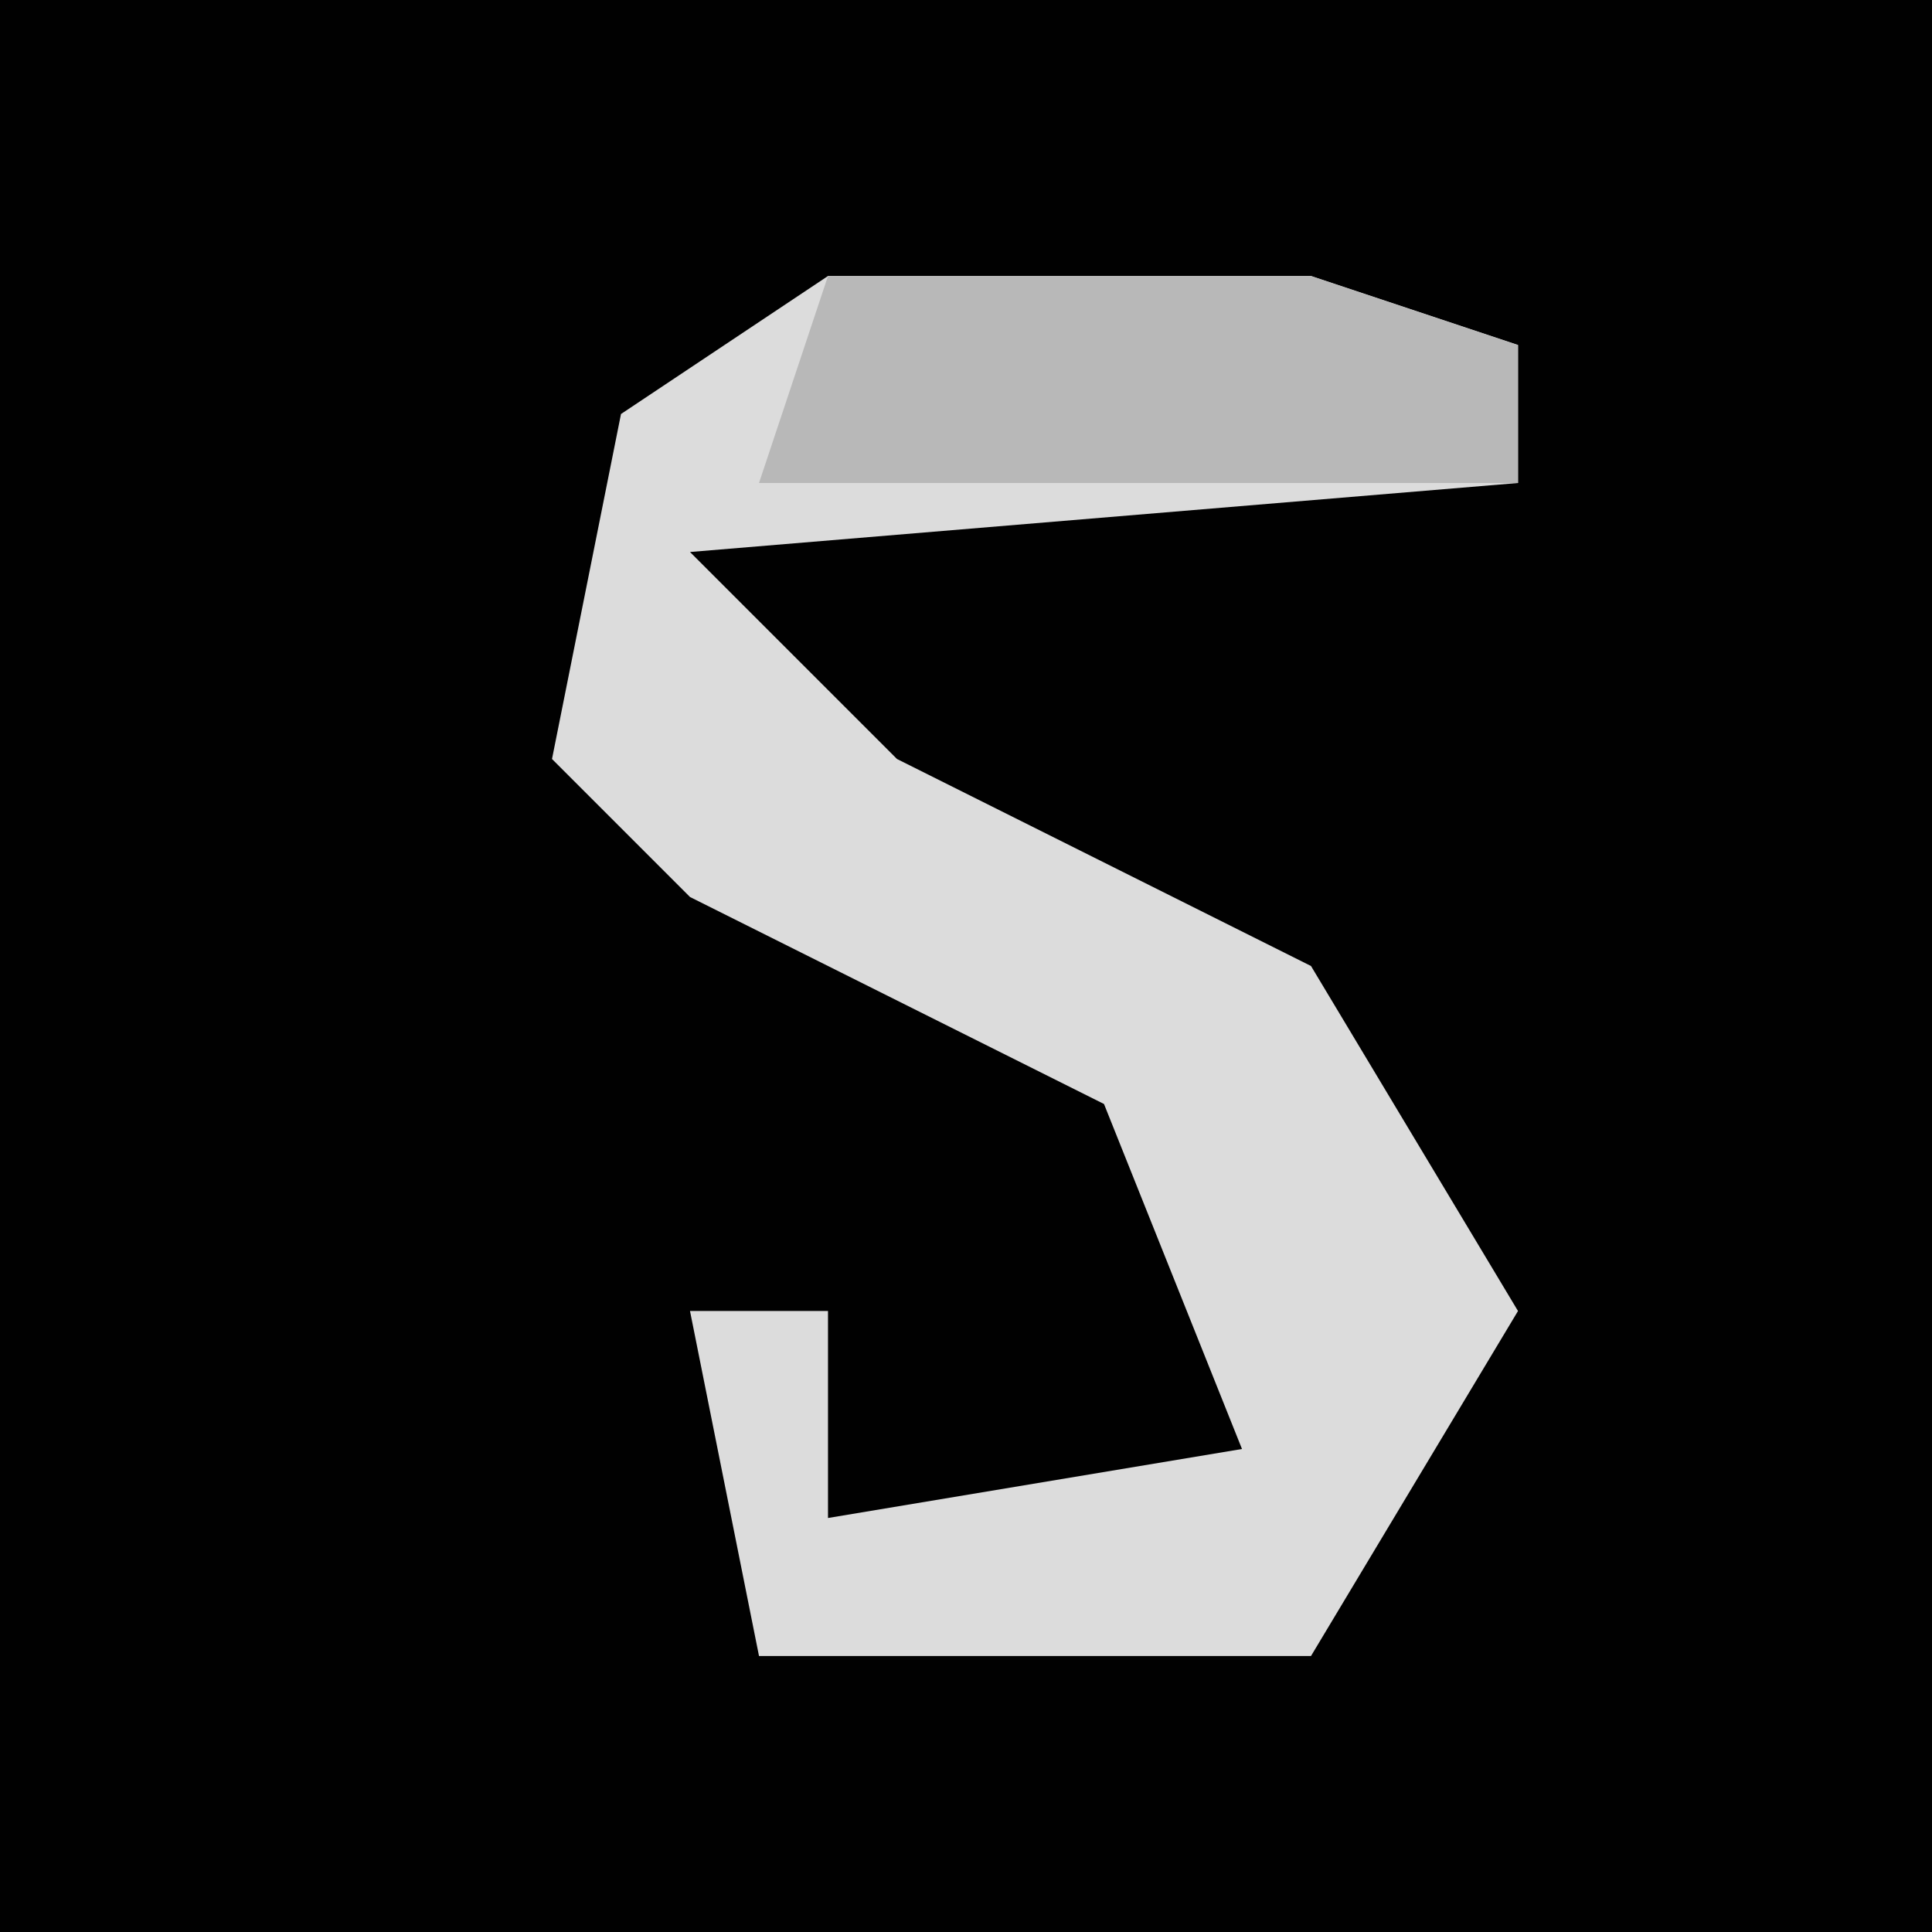 <?xml version="1.0" encoding="UTF-8"?>
<svg version="1.1" xmlns="http://www.w3.org/2000/svg" width="28" height="28">
<path d="M0,0 L28,0 L28,28 L0,28 Z " fill="#010101" transform="translate(0,0)"/>
<path d="M0,0 L7,0 L10,1 L10,3 L-2,4 L1,7 L7,10 L10,15 L7,20 L-1,20 L-2,15 L0,15 L0,18 L6,17 L4,12 L-2,9 L-4,7 L-3,2 Z " fill="#DCDCDC" transform="translate(12,4)"/>
<path d="M0,0 L7,0 L10,1 L10,3 L-1,3 Z " fill="#B8B8B8" transform="translate(12,4)"/>
</svg>
